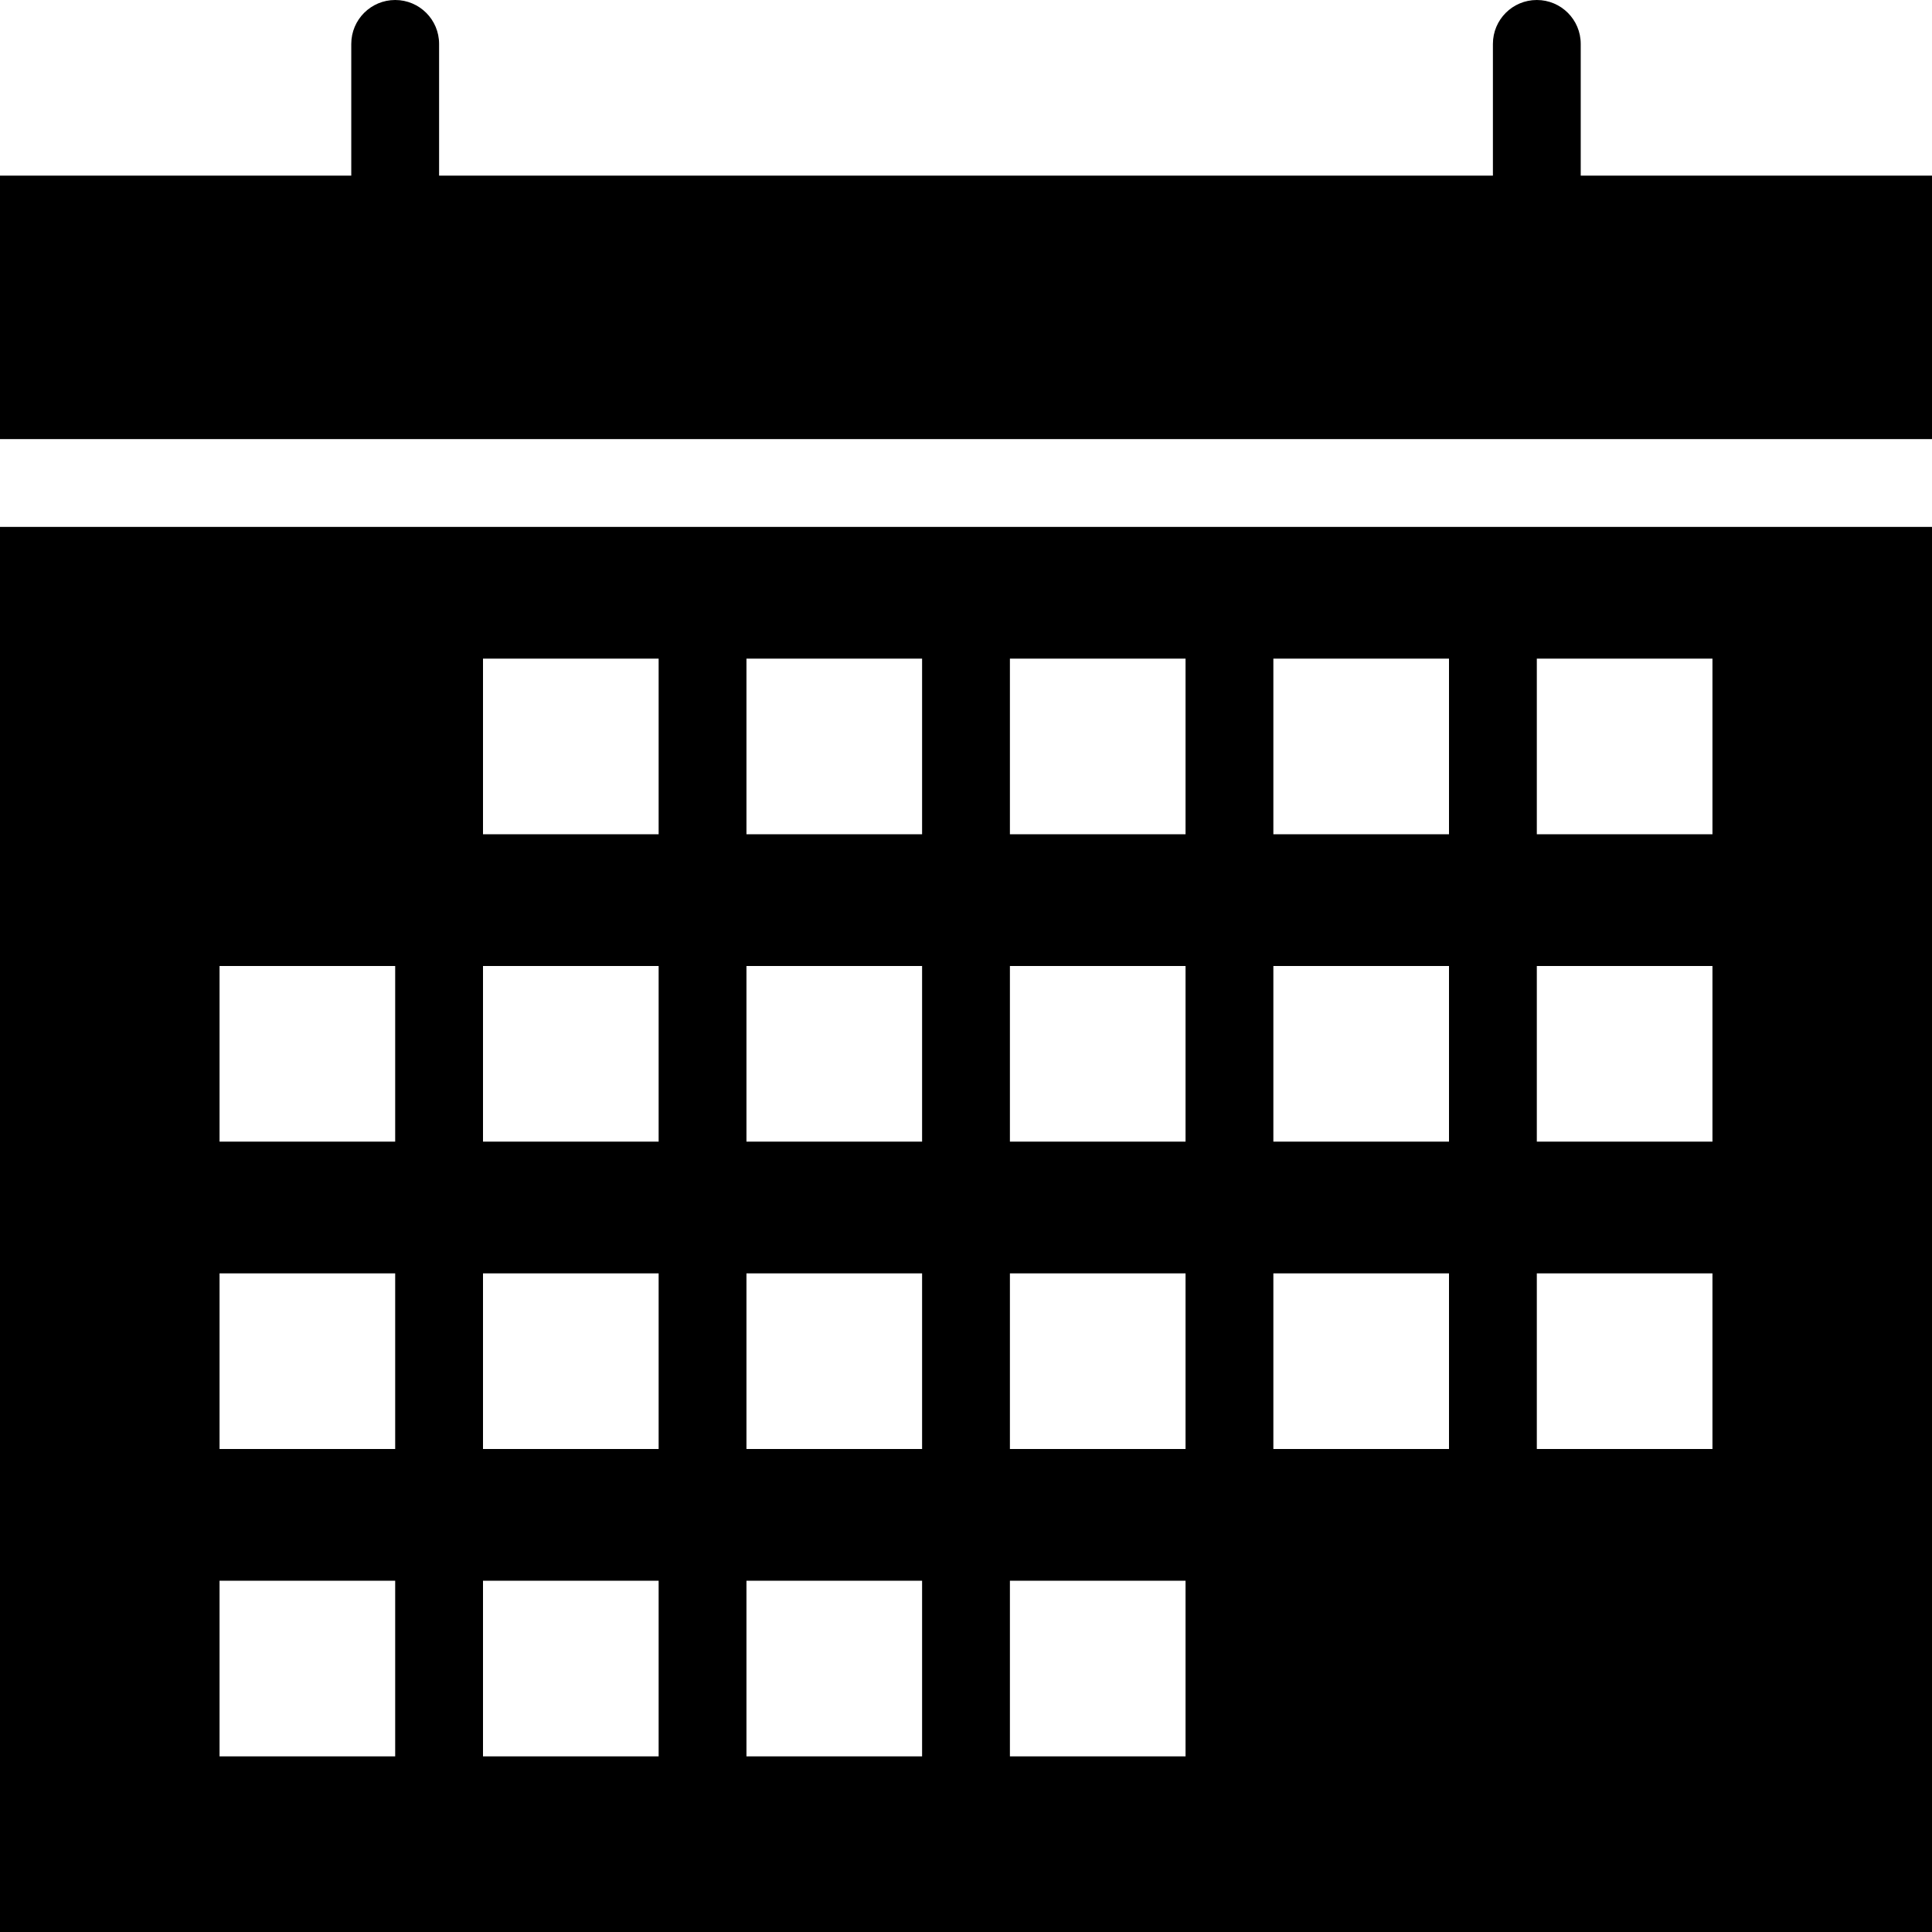 <?xml version="1.0" encoding="iso-8859-1"?>
<!-- Generator: Adobe Illustrator 16.0.4, SVG Export Plug-In . SVG Version: 6.00 Build 0)  -->
<!DOCTYPE svg PUBLIC "-//W3C//DTD SVG 1.1//EN" "http://www.w3.org/Graphics/SVG/1.1/DTD/svg11.dtd">
<svg version="1.1" id="Layer_1" xmlns="http://www.w3.org/2000/svg" xmlns:xlink="http://www.w3.org/1999/xlink" x="0px" y="0px"
	 width="44px" height="44px" viewBox="0 0 44 44" style="enable-background:new 0 0 44 44;" xml:space="preserve">
<g id="_x38_51-calendar-toolbar-selected_x40_2x.png">
	<g>
		<path d="M0,44h44V12H0V44z M35,15h4v4h-4V15z M35,22h4v4h-4V22z M35,29h4v4h-4V29z M29,15h4v4h-4V15z M29,22h4v4h-4V22z M29,29h4
			v4h-4V29z M23,15h4v4h-4V15z M23,22h4v4h-4V22z M23,29h4v4h-4V29z M23,36h4v4h-4V36z M17,15h4v4h-4V15z M17,22h4v4h-4V22z M17,29
			h4v4h-4V29z M17,36h4v4h-4V36z M11,15h4v4h-4V15z M11,22h4v4h-4V22z M11,29h4v4h-4V29z M11,36h4v4h-4V36z M5,22h4v4H5V22z M5,29h4
			v4H5V29z M5,36h4v4H5V36z M36,4V1c0-0.553-0.447-1-1-1s-1,0.447-1,1v3H10V1c0-0.553-0.448-1-1-1S8,0.447,8,1v3H0v6h44V4H36z"/>
	</g>
</g>
<g>
</g>
<g>
</g>
<g>
</g>
<g>
</g>
<g>
</g>
<g>
</g>
<g>
</g>
<g>
</g>
<g>
</g>
<g>
</g>
<g>
</g>
<g>
</g>
<g>
</g>
<g>
</g>
<g>
</g>
</svg>

